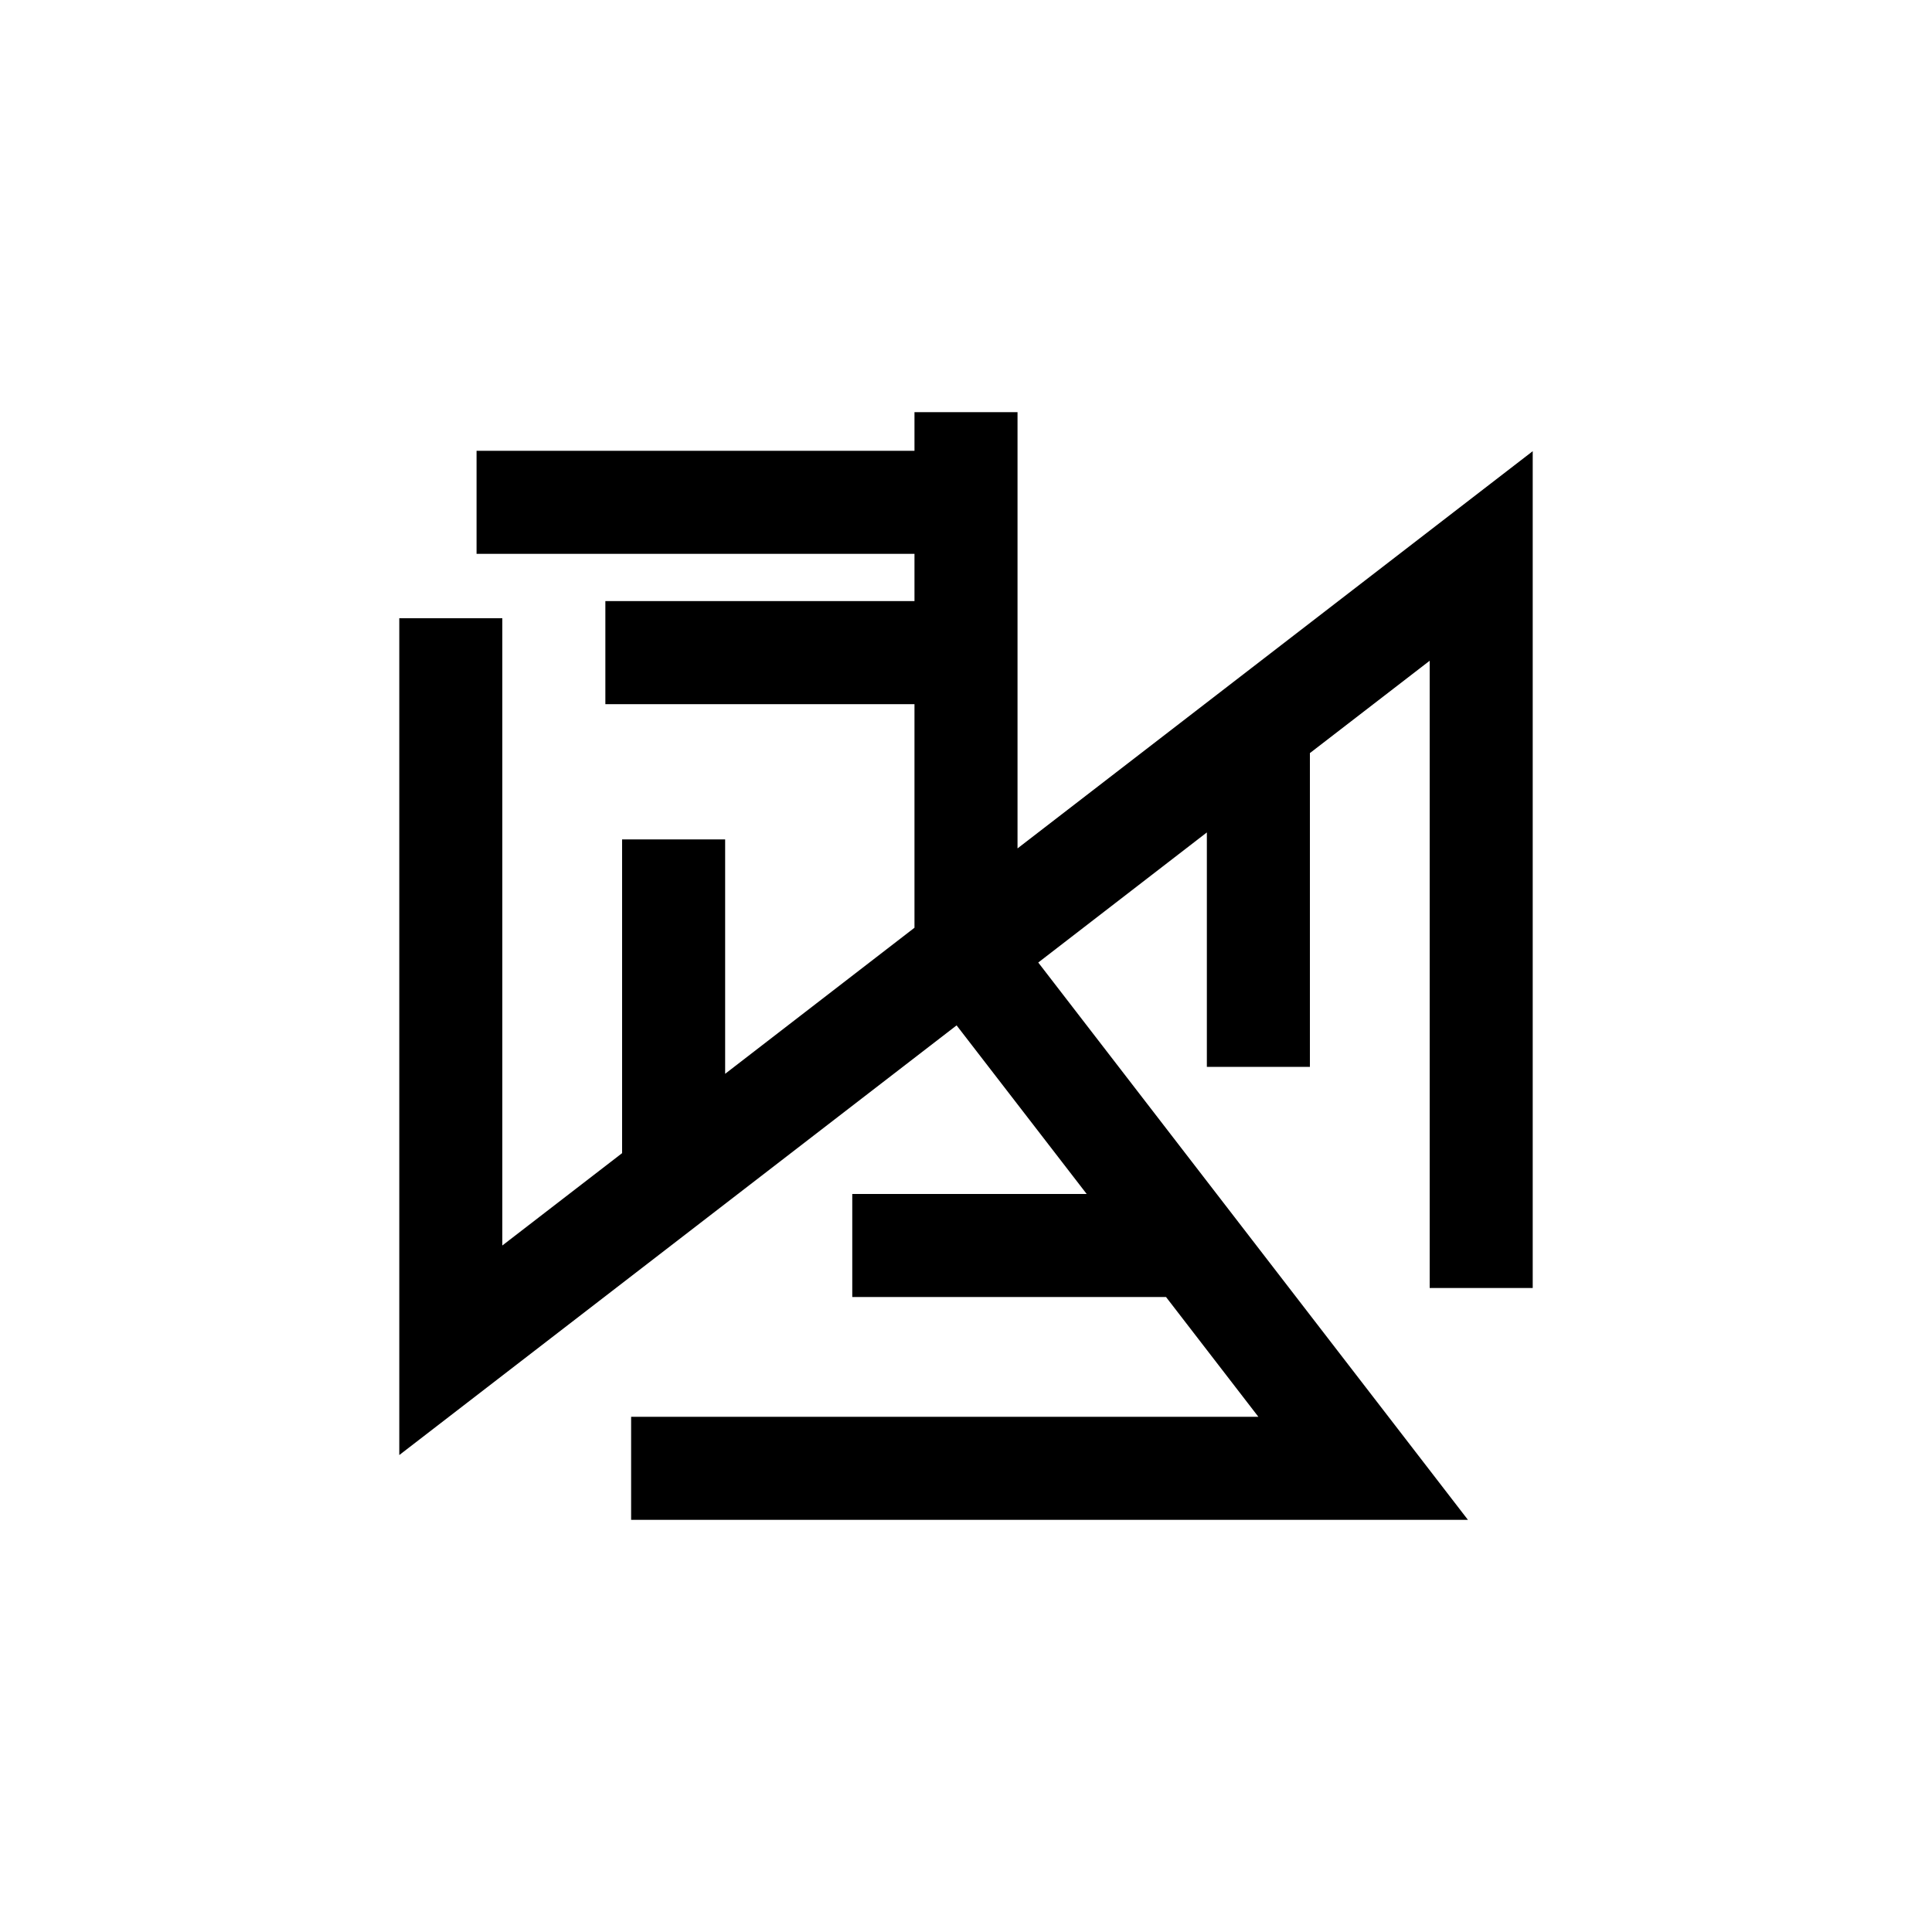 <svg id="Symbols" xmlns="http://www.w3.org/2000/svg" viewBox="0 0 150 150"><title>semargl-bold</title><polygon points="119 100 119 35.03 79 65.87 79 54.67 79 46.67 79 43 79 35 79 32 71 32 71 35 37 35 37 43 71 43 71 46.67 47 46.67 47 54.67 71 54.67 71 72.03 56.3 83.37 56.3 65.17 48.3 65.17 48.3 89.53 39 96.7 39 48 31 48 31 112.97 74.27 79.61 74.27 79.61 74.27 79.61 84.37 92.7 66.17 92.7 66.17 100.7 90.53 100.7 97.7 110 49 110 49 118 113.97 118 80.61 74.73 93.7 64.63 93.7 82.83 101.7 82.83 101.7 58.47 111 51.3 111 100 119 100"/></svg>